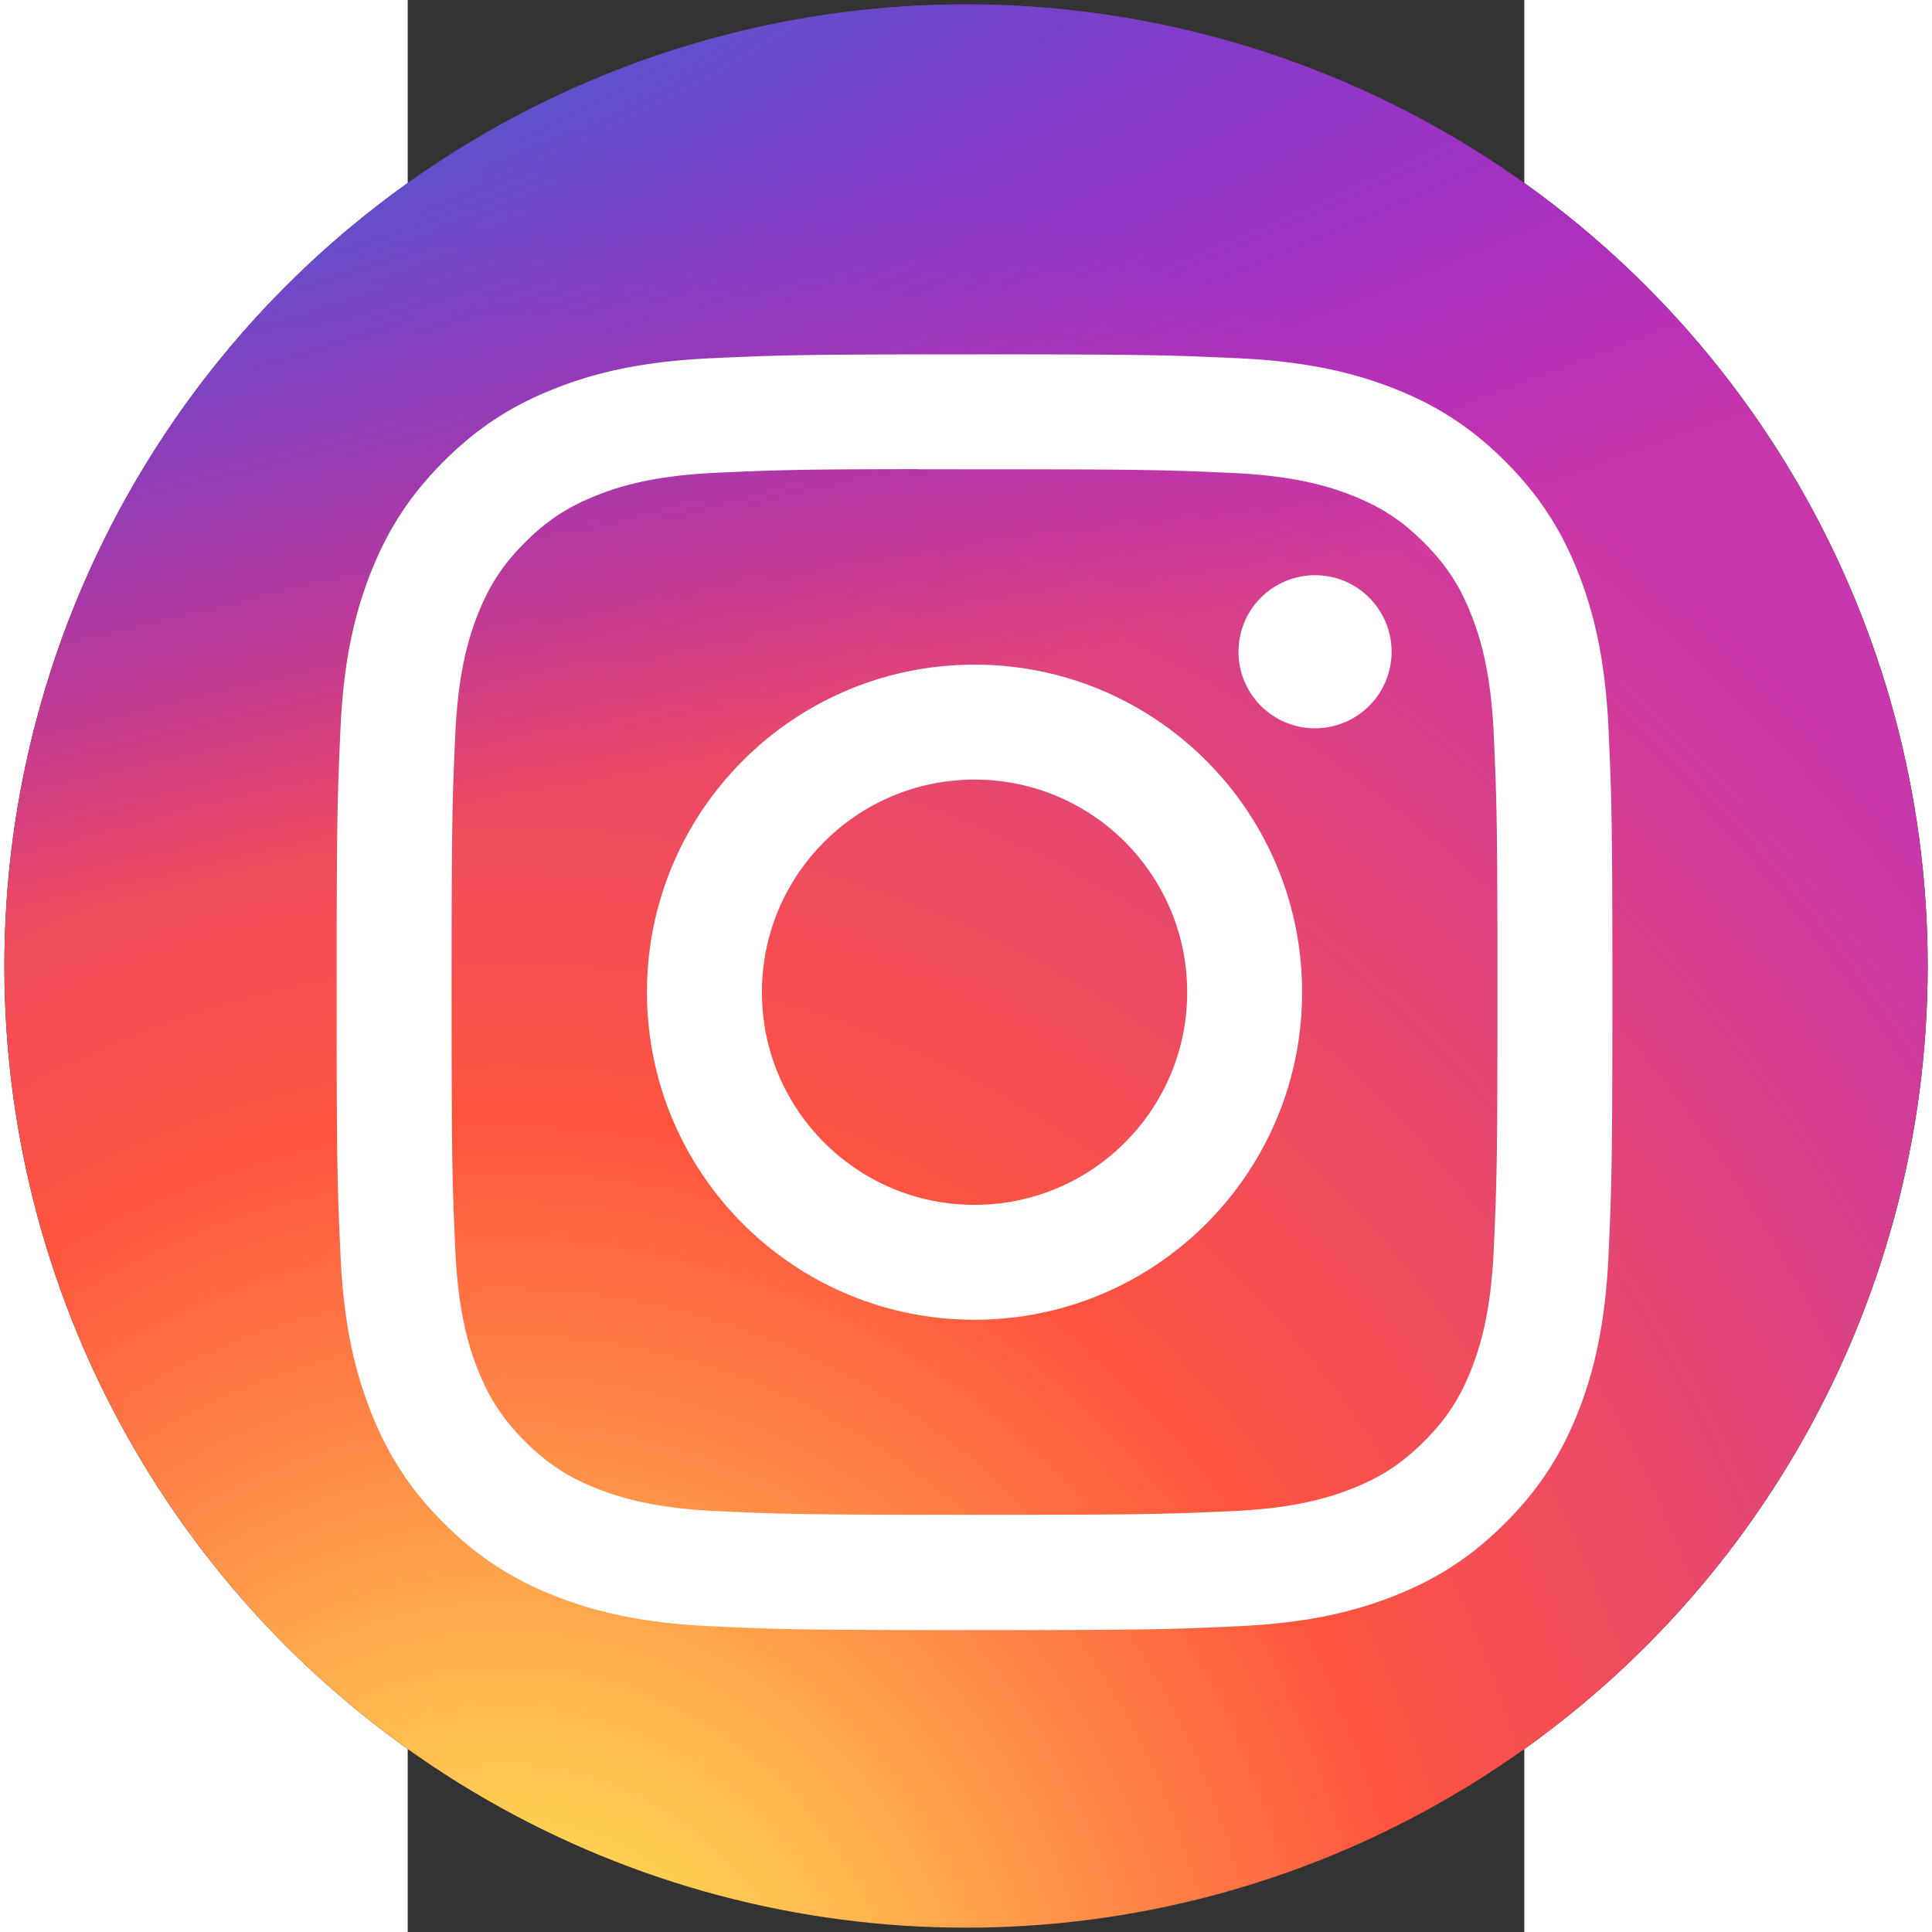 <?xml version="1.0" encoding="UTF-8" standalone="no"?>
<svg
   height="1024"
   width="1024"
   viewBox="-19.504 -32.497 144.24 249.579"
   version="1.1"
   id="svg9"
   xmlns:xlink="http://www.w3.org/1999/xlink"
   xmlns="http://www.w3.org/2000/svg"
   xmlns:svg="http://www.w3.org/2000/svg">
  <rect x="-19.504" y="-32.497" width="144.24" height="249.579" fill="#333333" stroke="none"/>
  <defs
     id="defs7">
    <radialGradient
       fy="578.088"
       fx="158.429"
       gradientTransform="matrix(0,-1.982,1.844,0,-1078.342,421.507)"
       gradientUnits="userSpaceOnUse"
       xlink:href="#a"
       r="65"
       cy="578.088"
       cx="158.429"
       id="c" />
    <radialGradient
       fy="473.455"
       fx="147.694"
       gradientTransform="matrix(0.174,0.869,-3.582,0.717,1601.408,-490.99)"
       gradientUnits="userSpaceOnUse"
       xlink:href="#b"
       r="65"
       cy="473.455"
       cx="147.694"
       id="d" />
    <linearGradient
       id="b">
      <stop
         stop-color="#3771c8"
         offset="0"
         id="stop1" />
      <stop
         offset=".128"
         stop-color="#3771c8"
         id="stop2" />
      <stop
         stop-opacity="0"
         stop-color="#60f"
         offset="1"
         id="stop3" />
    </linearGradient>
    <linearGradient
       id="a">
      <stop
         stop-color="#fd5"
         offset="0"
         id="stop4" />
      <stop
         stop-color="#fd5"
         offset=".1"
         id="stop5" />
      <stop
         stop-color="#ff543e"
         offset=".5"
         id="stop6" />
      <stop
         stop-color="#c837ab"
         offset="1"
         id="stop7" />
    </linearGradient>
    <clipPath
       clipPathUnits="userSpaceOnUse"
       id="clipPath3">
      <use
         x="0"
         y="0"
         xlink:href="#g2"
         id="use3" />
    </clipPath>
  </defs>
  <g
     id="g3"
     clip-path="url(#clipPath3)"
     transform="matrix(1.991,0,0,1.991,17.728,26.147)">
    <g
       id="g2">
      <circle
         style="fill:#222222;stroke-width:0.25"
         id="path1"
         cx="17.525"
         cy="33.225"
         r="62.395" />
    </g>
    <g
       id="layer1"
       style="display:inline">
      <path
         d="m 18.09,-32.497 c -27.142,0 -35.08,0.028 -36.623,0.156 -5.57,0.463 -9.036,1.34 -12.812,3.22 -2.91,1.445 -5.205,3.12 -7.47,5.468 -4.125,4.282 -6.625,9.55 -7.53,15.812 -0.44,3.04 -0.568,3.66 -0.594,19.188 -0.01,5.176 0,11.988 0,21.125 0,27.12 0.03,35.05 0.16,36.59 0.45,5.42 1.3,8.83 3.1,12.56 3.44,7.14 10.01,12.5 17.75,14.5 2.68,0.69 5.64,1.07 9.44,1.25 1.61,0.07 18.02,0.12 34.44,0.12 16.42,0 32.84,-0.02 34.41,-0.1 4.4,-0.207 6.955,-0.55 9.78,-1.28 a 27.22,27.22 0 0 0 17.75,-14.53 c 1.765,-3.64 2.66,-7.18 3.065,-12.317 0.088,-1.12 0.125,-18.977 0.125,-36.81 0,-17.836 -0.04,-35.66 -0.128,-36.78 -0.41,-5.22 -1.305,-8.73 -3.127,-12.44 -1.495,-3.037 -3.155,-5.305 -5.565,-7.624 -4.3,-4.108 -9.56,-6.608 -15.829,-7.512 -3.037,-0.439 -3.642,-0.569 -19.182,-0.596 z"
         fill="url(#c)"
         id="path7"
         style="display:inline;fill:url(#c)" />
      <path
         d="m 18.09,-32.497 c -27.142,0 -35.08,0.028 -36.623,0.156 -5.57,0.463 -9.036,1.34 -12.812,3.22 -2.91,1.445 -5.205,3.12 -7.47,5.468 -4.125,4.282 -6.625,9.55 -7.53,15.812 -0.44,3.04 -0.568,3.66 -0.594,19.188 -0.01,5.176 0,11.988 0,21.125 0,27.12 0.03,35.05 0.16,36.59 0.45,5.42 1.3,8.83 3.1,12.56 3.44,7.14 10.01,12.5 17.75,14.5 2.68,0.69 5.64,1.07 9.44,1.25 1.61,0.07 18.02,0.12 34.44,0.12 16.42,0 32.84,-0.02 34.41,-0.1 4.4,-0.207 6.955,-0.55 9.78,-1.28 a 27.22,27.22 0 0 0 17.75,-14.53 c 1.765,-3.64 2.66,-7.18 3.065,-12.317 0.088,-1.12 0.125,-18.977 0.125,-36.81 0,-17.836 -0.04,-35.66 -0.128,-36.78 -0.41,-5.22 -1.305,-8.73 -3.127,-12.44 -1.495,-3.037 -3.155,-5.305 -5.565,-7.624 -4.3,-4.108 -9.56,-6.608 -15.829,-7.512 -3.037,-0.439 -3.642,-0.569 -19.182,-0.596 z"
         fill="url(#d)"
         id="path8"
         style="display:inline;fill:url(#d)" />
      <path
         d="m 18.078,-6.463 c -11.24,0 -12.651,0.049 -17.065,0.25 -4.406,0.202 -7.413,0.899 -10.045,1.923 -2.722,1.057 -5.031,2.471 -7.332,4.772 -2.302,2.3 -3.716,4.609 -4.777,7.331 -1.026,2.632 -1.724,5.641 -1.923,10.045 -0.197,4.415 -0.248,5.826 -0.248,17.066 0,11.24 0.05,12.646 0.25,17.061 0.203,4.406 0.9,7.413 1.923,10.045 1.058,2.722 2.472,5.031 4.773,7.332 2.3,2.302 4.609,3.72 7.329,4.777 2.633,1.023 5.642,1.721 10.047,1.923 4.415,0.201 5.824,0.25 17.064,0.25 11.241,0 12.647,-0.049 17.062,-0.25 4.406,-0.202 7.417,-0.899 10.05,-1.923 2.721,-1.057 5.027,-2.475 7.326,-4.777 2.302,-2.3 3.716,-4.609 4.777,-7.331 1.017,-2.632 1.716,-5.641 1.923,-10.045 0.198,-4.415 0.25,-5.822 0.25,-17.062 0,-11.24 -0.052,-12.651 -0.25,-17.065 C 59.005,13.453 58.306,10.445 57.289,7.814 56.228,5.092 54.814,2.783 52.512,0.482 50.21,-1.82 47.908,-3.234 45.183,-4.29 42.545,-5.314 39.536,-6.011 35.13,-6.213 c -4.415,-0.201 -5.82,-0.25 -17.064,-0.25 z m -3.713,7.458 c 1.102,-0.002 2.331,0 3.713,0 11.05,0 12.36,0.04 16.724,0.238 4.035,0.185 6.225,0.859 7.684,1.425 1.931,0.75 3.308,1.647 4.756,3.095 1.449,1.449 2.345,2.828 3.097,4.76 0.566,1.457 1.242,3.647 1.425,7.682 0.198,4.363 0.241,5.673 0.241,16.719 0,11.045 -0.043,12.356 -0.241,16.719 -0.185,4.035 -0.859,6.225 -1.425,7.682 -0.75,1.931 -1.649,3.307 -3.097,4.754 -1.449,1.449 -2.824,2.345 -4.756,3.095 -1.457,0.569 -3.649,1.242 -7.684,1.426 -4.363,0.198 -5.673,0.241 -16.724,0.241 -11.051,0 -12.361,-0.043 -16.724,-0.241 -4.035,-0.186 -6.225,-0.861 -7.685,-1.427 -1.931,-0.75 -3.311,-1.647 -4.76,-3.095 -1.449,-1.449 -2.345,-2.825 -3.097,-4.757 -0.566,-1.457 -1.242,-3.647 -1.425,-7.682 -0.198,-4.363 -0.238,-5.673 -0.238,-16.726 0,-11.052 0.04,-12.356 0.238,-16.719 0.185,-4.035 0.859,-6.225 1.425,-7.684 0.75,-1.931 1.649,-3.311 3.097,-4.76 C -9.642,4.293 -8.262,3.396 -6.331,2.645 -4.872,2.075 -2.681,1.403 1.354,1.218 5.172,1.045 6.652,0.993 14.365,0.985 Z m 25.805,6.872 a 4.966,4.966 0 1 0 4.966,4.965 c 0,-2.742 -2.225,-4.966 -4.966,-4.966 z m -22.092,5.803 c -11.738,0 -21.254,9.516 -21.254,21.254 0,11.738 9.516,21.25 21.254,21.25 11.738,0 21.251,-9.512 21.251,-21.25 0,-11.738 -9.515,-21.254 -21.252,-21.254 z m 0,7.458 c 7.619,0 13.796,6.176 13.796,13.796 0,7.619 -6.177,13.796 -13.796,13.796 -7.62,0 -13.796,-6.177 -13.796,-13.796 0,-7.62 6.176,-13.796 13.796,-13.796 z"
         fill="#ffffff"
         id="path9"
         style="display:inline;stroke-width:0.862" />
    </g>
  </g>
</svg>
